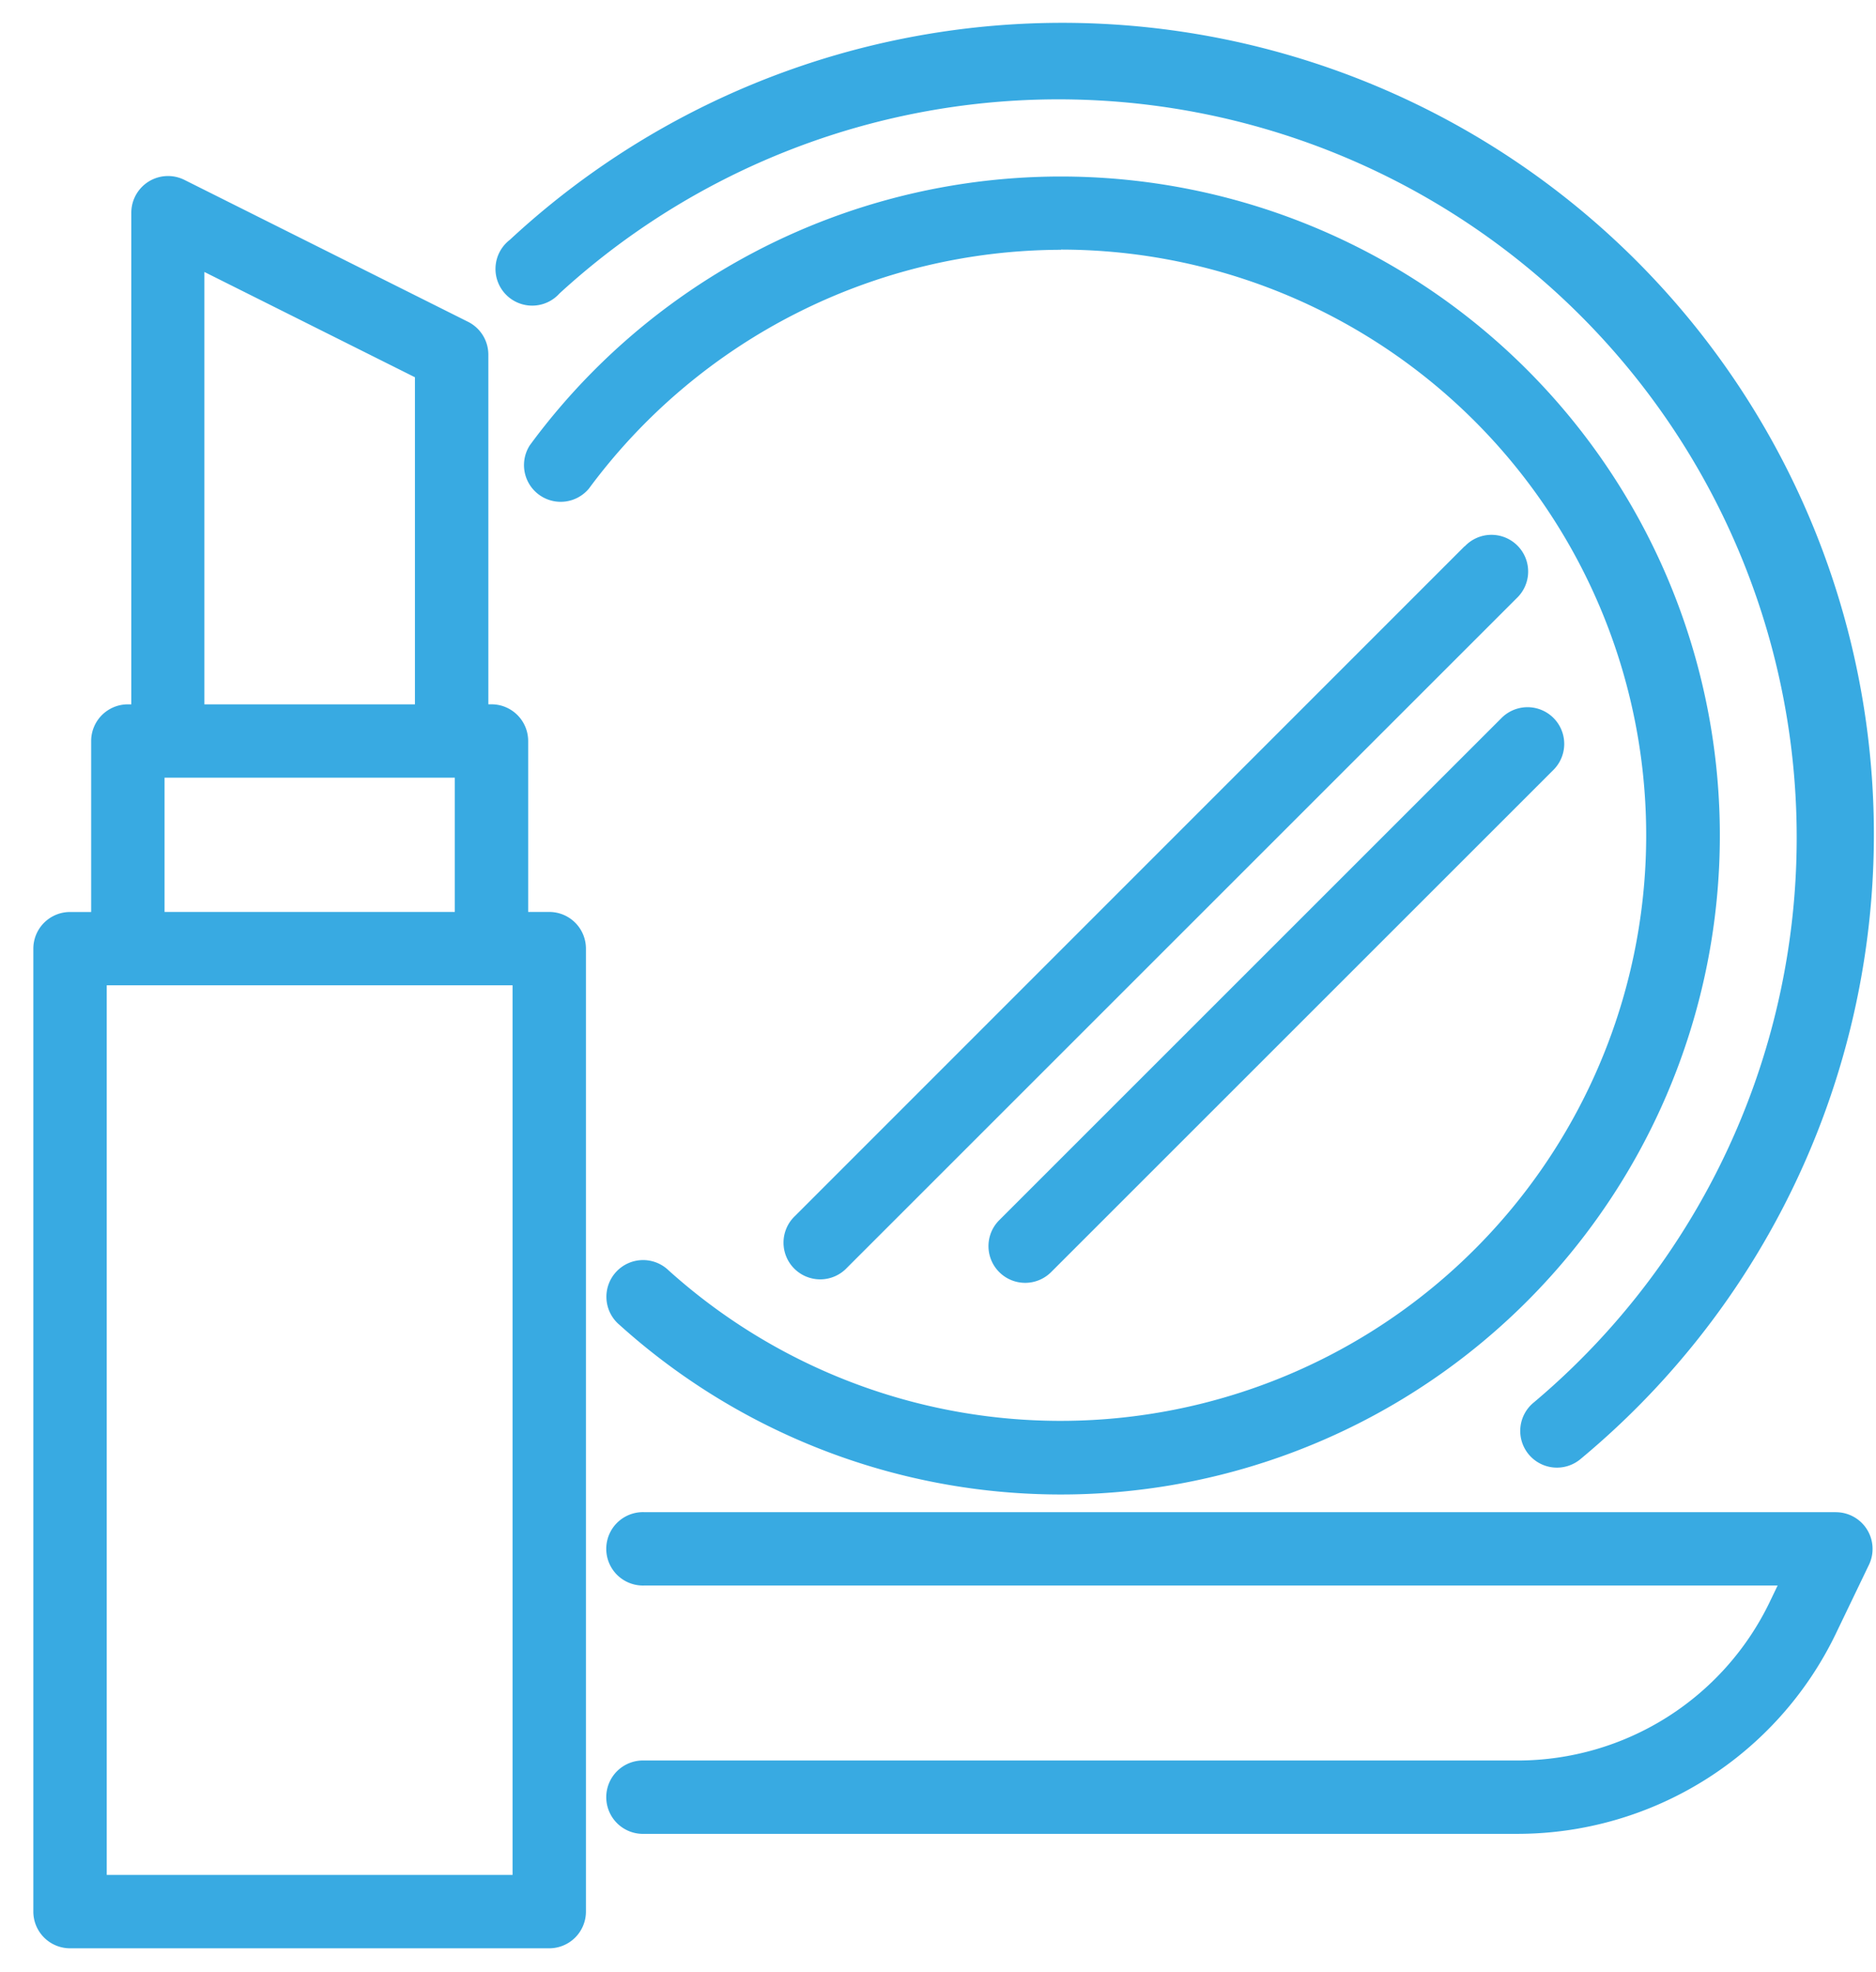 <svg xmlns="http://www.w3.org/2000/svg" width="39" height="41" viewBox="0 0 39 41"><defs><style>.cls-1{fill:#38aae2;fill-rule:evenodd}</style></defs><path id="cosmetic" class="cls-1" d="M11.418 18.959h-.438v-3.554a.763.763 0 0 0-.763-.763h-.065v-7.27a.763.763 0 0 0-.422-.682l-5.9-2.952a.763.763 0 0 0-1.1.682v10.223h-.072a.763.763 0 0 0-.763.763v3.554h-.439a.763.763 0 0 0-.763.763v20.018a.763.763 0 0 0 .763.763h9.962a.763.763 0 0 0 .763-.763V19.722a.762.762 0 0 0-.763-.763zM4.249 5.654l4.377 2.189v6.8H4.249V5.654zm-.828 10.514h6.034v2.791H3.421v-2.791zm7.235 22.81H2.219V20.484h8.437v18.494zm27.513-7.541H13.394a.763.763 0 1 0 0 1.525h23.561l-.174.362a5.818 5.818 0 0 1-5.215 3.276H13.394a.763.763 0 1 0 0 1.525h18.172a7.351 7.351 0 0 0 6.589-4.141l.7-1.456a.763.763 0 0 0-.686-1.09zM11.632 6.1A15.348 15.348 0 1 1 31.89 29.153a.763.763 0 1 0 .978 1.171A16.873 16.873 0 1 0 10.6 4.985.763.763 0 1 0 11.632 6.1zm10.425-.911A12.175 12.175 0 1 1 13.9 26.411a.763.763 0 1 0-1.022 1.132 13.7 13.7 0 1 0-1.863-18.287.763.763 0 0 0 1.229.9 12.233 12.233 0 0 1 9.813-4.963zm8.391 6.167L16.529 25.278a.763.763 0 1 0 1.079 1.078l13.92-13.918a.763.763 0 1 0-1.079-1.078zm-9.68 14.016a.763.763 0 0 0 1.079 1.079L32.3 16a.763.763 0 0 0-1.079-1.079z"/></svg>